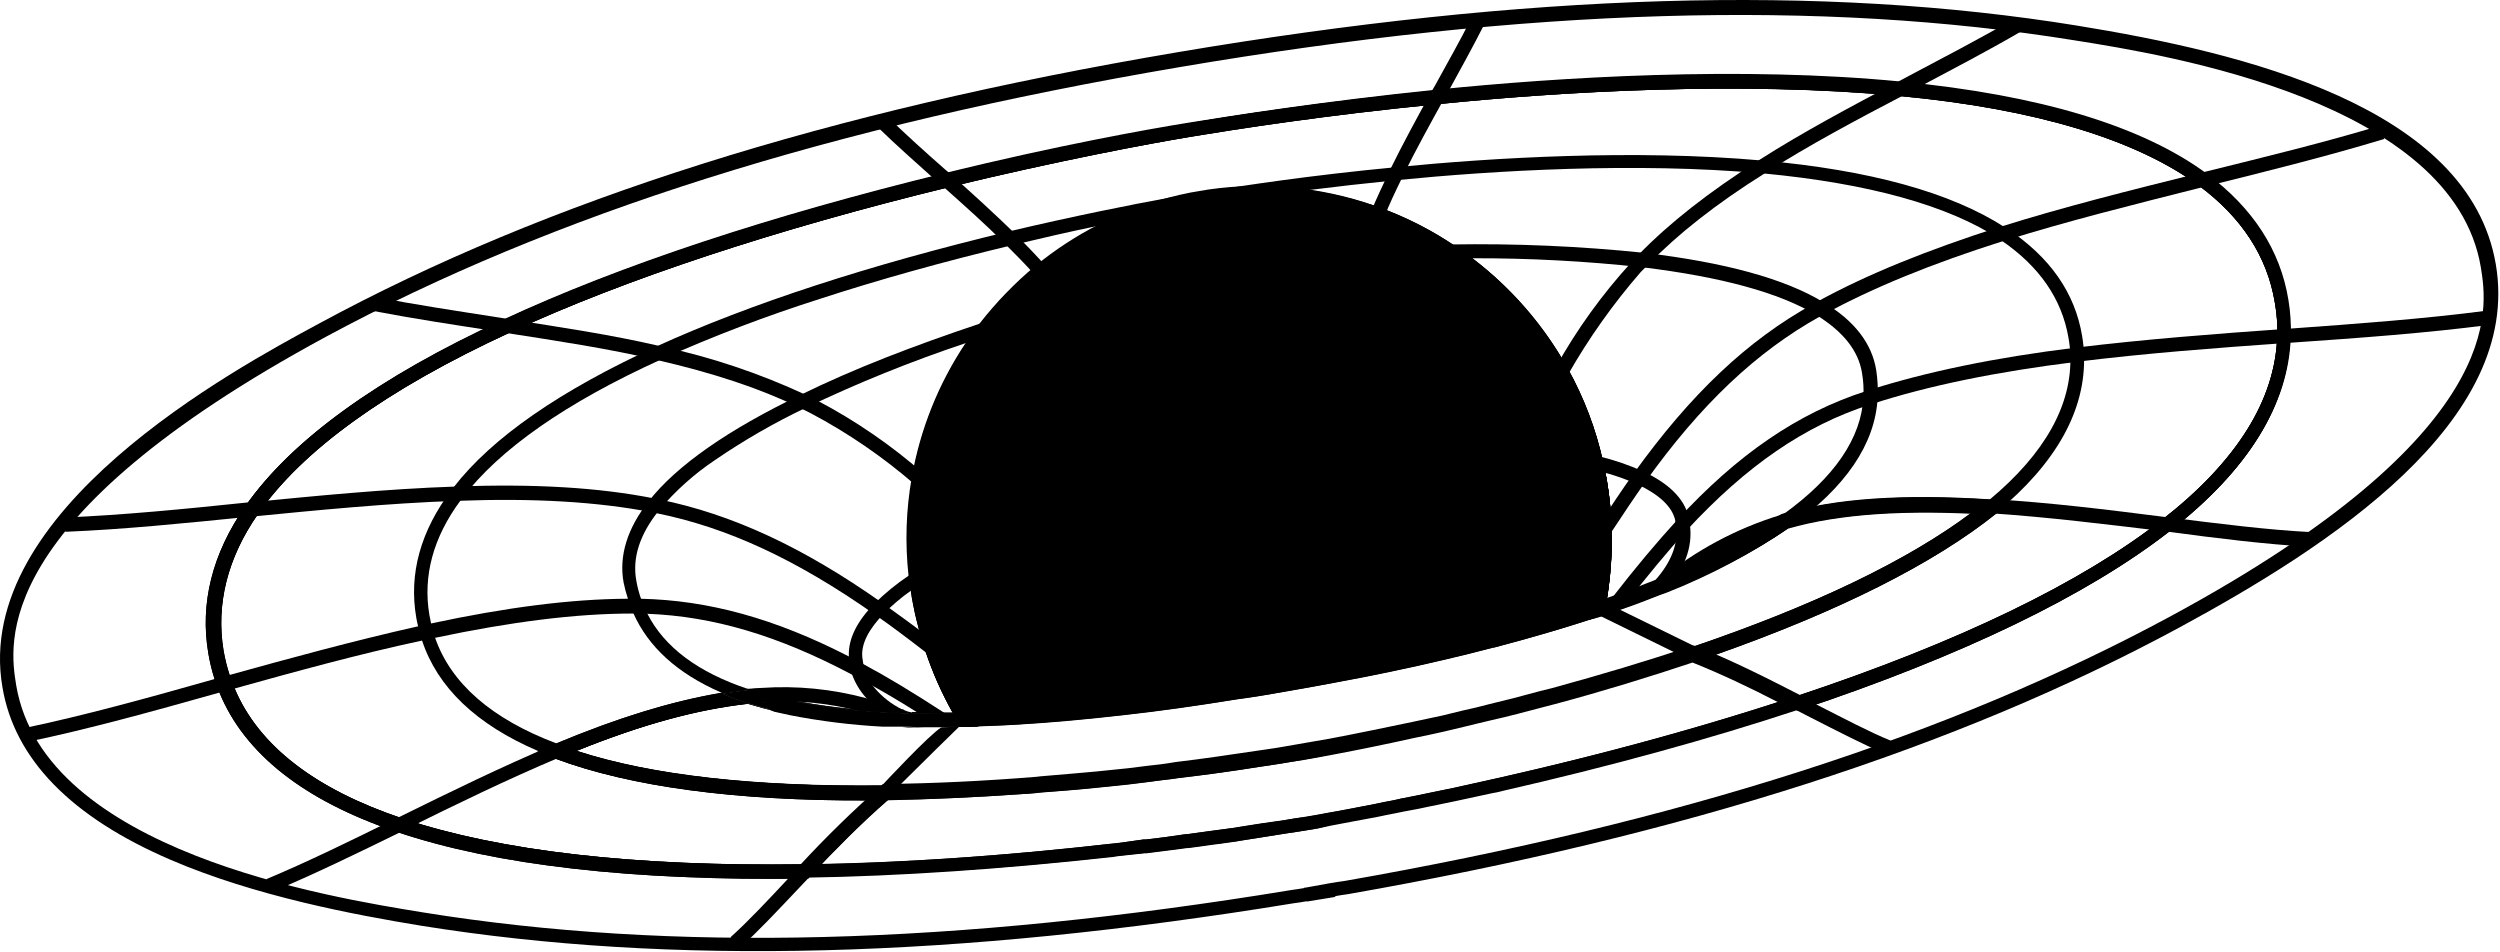 <svg width="596" height="227" viewBox="0 0 596 227" fill="none" xmlns="http://www.w3.org/2000/svg">
<path d="M317.94 213.89L311.8 214.89H311.35C310.89 215 310.44 215 309.98 215.12L308.39 215.34C227.91 228.53 159.82 230.24 100.39 220.69C84.39 218.07 60.84 213.64 40.72 205C16.94 194.79 3.41 180.92 0.57 163.76C-6.59 121.81 55.57 88.17 76.05 77.14C130.38 47.7 197.34 26.56 280.66 12.46C363.98 -1.64 434.23 -3.79 495.15 6.1C534.94 12.57 588.59 25.42 595 63C601.41 100.58 555 130.41 519.52 149.62C466.52 178.27 401.76 199.07 321.39 213.16L319.8 213.39C319.35 213.51 318.89 213.51 318.44 213.62C318.17 213.89 318.05 213.89 317.94 213.89ZM311 211.61H311.22L317.48 210.48H317.59C318.04 210.36 318.5 210.36 318.95 210.25L320.55 210.02C400.46 196.02 464.91 175.35 517.65 146.82C598.14 103.28 593 73.5 591.43 63.73C584.84 24.17 516.87 13.14 494.59 9.62C434 -0.16 364.21 1.89 281.23 16C198.25 30.11 131.75 51.11 77.64 80.32C-2.84 123.86 2.28 153.64 3.87 163.42C10.57 202.97 78.55 213.89 100.87 217.52C159.98 227.07 227.73 225.37 307.87 212.18L309.47 211.95C309.92 211.84 310.38 211.84 310.83 211.73L311 211.61Z" fill="black"/>
<path d="M312 197.86C310.41 198.09 308.7 198.43 306.89 198.65C303.47 199.22 299.61 199.79 295.4 200.47L294.95 200.59C293.13 200.81 291.2 201.16 289.15 201.38C287.33 201.61 285.4 201.95 283.36 202.18H283C279.94 202.63 276.64 202.97 273.34 203.43H272.89L268.68 203.88C267.54 204 266.29 204.11 265.16 204.34H265C239.2 207.18 214.64 208.89 192.14 209.23C151.22 209.79 118.36 206.04 94.72 198.09C72.07 190.47 57.63 178.88 52 163.64C51.028 161.024 50.305 158.322 49.84 155.57C47.84 143.64 50.75 131.82 58.59 120.57C69.51 104.89 90.19 89.88 120.09 76.13C148.09 63.13 183.52 51.46 225.35 41.23C251.83 34.75 273.09 30.89 283.44 29.23C293.79 27.57 315.49 24.12 342.32 21.39C371.87 18.39 415.07 15.7 453.37 19.46C486.22 22.64 510.78 30.03 526.24 41.51C537.04 49.58 543.63 59.58 545.56 71.51C546.034 74.364 546.225 77.258 546.13 80.15V80.15C545.67 96.4 536.01 111.97 517.48 126.41C497.77 141.71 468 156.14 429 169.1C407.4 176.26 383.64 182.74 358.29 188.54C357.433 188.783 356.561 188.974 355.68 189.11L346.93 191C344.65 191.45 342.49 191.91 340.33 192.36L338.17 192.82C336.92 193.04 335.79 193.27 334.54 193.5C333.29 193.73 331.92 194.07 330.54 194.3L328.38 194.75C324.17 195.55 320.31 196.23 316.9 196.91C315.33 197.29 313.62 197.63 312 197.86ZM272.67 200.13H273.24C276.42 199.79 279.6 199.34 282.67 198.88H283C284.94 198.65 286.87 198.31 288.8 198.09C290.73 197.87 292.8 197.52 294.6 197.29L295.05 197.18C299.26 196.49 303.05 195.93 306.42 195.47C310.06 194.9 312.9 194.47 316.54 193.77C319.95 193.2 323.81 192.4 328.02 191.61L330.18 191.15C331.43 190.92 332.79 190.7 334.04 190.36L337.57 189.67L339.73 189.22C341.89 188.77 344.05 188.31 346.32 187.86L355.07 185.92C355.98 185.7 356.78 185.58 357.69 185.35C383 179.67 406.6 173.08 428.09 166C466.74 153.16 496.18 138.95 515.5 123.83C533.23 110 542.44 95.33 542.9 80.1C542.992 77.421 542.801 74.739 542.33 72.1C540.51 61.1 534.33 51.75 524.25 44.25C509.25 33.25 485.38 25.95 453.1 22.88C415.02 19.24 372.05 21.88 342.72 24.81C315.9 27.43 294.41 30.81 284.07 32.54C273.73 34.27 252.47 38.22 226.21 44.59C185.21 54.59 148.91 66.53 121.52 79.26C92.19 92.83 72 107.38 61.39 122.61C54.11 133.07 51.39 144.09 53.2 155.12C53.628 157.678 54.298 160.189 55.2 162.62C60.54 176.94 74.2 187.86 95.89 195.13C119.19 202.97 151.59 206.61 192.17 206.04C214.68 205.7 239.12 204.11 264.81 201.16H265.03C266.214 201.068 267.392 200.914 268.56 200.7L272.65 200.13H272.67Z" fill="black"/>
<path d="M179.14 164.55L178.8 164.44H178.48L178.8 167.62C179.8 167.51 180.73 167.51 181.8 167.4C184.461 167.192 187.133 167.149 189.8 167.27C186.195 166.581 182.635 165.672 179.14 164.55V164.55ZM210.69 173H211.29H210.69ZM216.29 170L216.67 169.92L216.29 170ZM217.55 169.81H217.45V170H217.68L217.55 169.81ZM545.39 71.69C543.46 59.75 536.87 49.75 526.07 41.69C510.61 30.21 486.07 22.82 453.2 19.63C414.9 15.88 371.7 18.63 342.2 21.57C315.37 24.29 293.77 27.57 283.32 29.41C272.87 31.25 251.67 35 225.18 41.45C183.35 51.68 147.88 63.39 119.92 76.35C90 90.1 69.34 105.1 58.42 120.79C50.58 132.04 47.63 143.87 49.67 155.79C50.013 157.854 50.508 159.889 51.15 161.88C51.37 162.56 51.59 163.21 51.83 163.88C51.99 164.3 52.15 164.71 52.32 165.12C58.32 179.74 72.56 190.91 94.57 198.32C118.22 206.32 151.07 210.03 191.99 209.46H192.67L193.12 208.9C199.02 202.66 205.37 196.2 211.72 190.7C211.85 190.58 211.98 190.48 212.11 190.37L215.63 187.3H211C210.74 187.3 210.47 187.3 210.21 187.3C179.86 187.59 155.4 184.88 137.5 179.05H137.34L137.55 178.97C153.26 172.65 166.27 169.15 178.26 167.8H178.33C187.1 170.54 197.88 172.29 210.42 173.02C203.032 172.625 195.681 171.716 188.42 170.3C187.11 170.03 185.82 169.74 184.56 169.45L183 169C181.49 168.59 180 168.17 178.62 167.73L178.28 167.65H178.17C176.017 166.983 173.977 166.227 172.05 165.38C160.36 167.32 147.47 171.25 132.25 177.66L128.54 179.25L128.3 179.35L132.3 180.83C150.14 187.54 175.3 190.95 206.87 190.83C201.52 195.61 196.41 200.95 191.52 206.06C151.28 206.63 119.22 202.88 96.04 195.15C75.11 188.15 61.68 177.75 55.96 164.15C55.74 163.65 55.53 163.15 55.34 162.61C55.15 162.07 54.93 161.5 54.75 160.93C54.126 159.028 53.642 157.083 53.3 155.11C51.48 144.11 54.2 133.06 61.48 122.6C72 107.38 92.18 92.83 121.51 79.3C148.91 66.57 185.17 54.63 226.2 44.63C252.46 38.27 273.72 34.29 284.06 32.58C294.4 30.87 315.89 27.47 342.72 24.85C372.04 21.85 415.01 19.28 453.09 22.92C485.37 25.99 509.24 33.26 524.25 44.29C534.37 51.79 540.5 61.11 542.32 72.14C542.796 74.778 542.987 77.461 542.89 80.14C542.44 95.37 533.23 110.03 515.5 123.9C496.29 138.9 467.07 153.11 428.77 165.84C422.4 162.55 415.58 159.14 408.77 156.18C438.44 145.73 461.06 134.36 476.06 122.31L479.36 119.58H478.68L475.04 119.38C453.9 118.02 438.1 119.16 425.48 122.79L425.14 122.91L424.8 123.13C415.924 129.188 406.39 134.22 396.38 138.13L394.79 138.7C391.72 139.95 388.42 141.2 385.13 142.33L383.08 143.02L383.14 142.65C383.27 141.86 383.39 141.06 383.48 140.27C384.075 135.715 384.322 131.122 384.22 126.53C384.22 125.81 384.22 125.08 384.13 124.35C384.04 123.62 384.05 122.89 383.99 122.15C383.93 121.41 383.86 120.67 383.8 119.92C383.74 119.17 383.64 118.43 383.53 117.69C383.4 116.69 383.25 115.69 383.08 114.69C382.91 113.69 382.67 112.69 382.48 111.69C382.39 111.19 382.28 110.69 382.17 110.21C380.452 102.453 377.619 94.985 373.76 88.04C372.447 85.669 371.015 83.367 369.47 81.14C369 80.46 368.52 79.77 368.02 79.14C367.52 78.51 367.18 77.99 366.74 77.43C366.3 76.87 365.8 76.23 365.32 75.64C359.988 69.118 353.712 63.428 346.7 58.76C341.181 55.045 335.226 52.022 328.97 49.76C315.989 45.07 302.058 43.625 288.39 45.55C287.046 45.689 285.711 45.9 284.39 46.18H284.04C270.495 48.884 257.815 54.853 247.1 63.57C242.169 67.503 237.736 72.023 233.9 77.03L233.57 77.44C230.977 80.802 228.638 84.352 226.57 88.06C226.16 88.8 225.77 89.55 225.39 90.3C225.07 90.89 224.78 91.49 224.49 92.11C224.2 92.73 223.99 93.11 223.77 93.65C222.643 96.138 221.642 98.681 220.77 101.27V101.27C220.53 101.97 220.3 102.67 220.07 103.37C219.84 104.07 219.65 104.76 219.45 105.47C219.3 106 219.14 106.55 219 107.09C219 107.2 219 107.3 218.93 107.4C218.868 107.576 218.818 107.757 218.78 107.94C218.65 108.41 218.54 108.94 218.43 109.39C218.421 109.446 218.421 109.504 218.43 109.56V109.71C218.33 110.1 218.26 110.47 218.18 110.86C218.1 111.25 218.03 111.55 217.96 111.86C217.81 112.59 217.68 113.33 217.55 114.07C217.27 115.72 217.03 117.36 216.83 119.01C216.77 119.57 216.71 120.14 216.66 120.71C216.6 121.46 216.54 122.21 216.49 122.97C216.29 126.344 216.29 129.726 216.49 133.1C216.56 134.45 216.66 135.81 216.81 137.17C216.81 137.46 216.81 137.76 216.9 138.05C217.03 139.05 217.17 139.92 217.31 140.82C217.31 141.01 217.31 141.2 217.4 141.38C217.395 141.416 217.395 141.453 217.4 141.49C217.4 141.64 217.45 141.79 217.47 141.94C217.463 141.976 217.463 142.014 217.47 142.05C217.47 142.24 217.53 142.42 217.55 142.6C217.61 143 217.68 143.38 217.75 143.78C218.48 147.695 219.482 151.554 220.75 155.33C222.397 160.42 224.544 165.334 227.16 170H227.23C227.67 170.79 228.14 171.57 228.61 172.37L229.11 173.18H230.11C229.64 173.18 229.19 173.18 228.73 173.18H228.55L224.45 173.37H224.64C225.64 173.37 226.55 173.37 227.48 173.31C227.86 173.31 228.23 173.31 228.61 173.31H228.67H230.1L233.1 173.19L231.53 170.72C231.36 170.45 231.19 170.18 231.03 169.89C228.043 164.96 225.618 159.71 223.8 154.24C222.449 150.236 221.422 146.129 220.73 141.96C220.51 140.49 220.28 139.12 220.16 137.64C220.07 136.85 219.99 136.05 219.93 135.26C219.31 128.353 219.619 121.394 220.85 114.57C223.022 101.738 228.295 89.631 236.21 79.3C237.31 77.9 238.46 76.53 239.64 75.2C242.552 71.874 245.736 68.796 249.16 66C259.461 57.673 271.635 51.979 284.63 49.41L284.96 49.35L286.68 49.06L288.68 48.72C301.819 46.867 315.213 48.275 327.68 52.82C333.648 54.971 339.335 57.831 344.62 61.34C361.896 72.778 374.079 90.454 378.62 110.67C378.84 112.04 379.18 113.4 379.41 114.88C380.061 118.638 380.442 122.438 380.55 126.25C380.671 132.205 380.151 138.156 379 144C379 144.25 378.91 144.49 378.86 144.74L378.3 147.69L381.14 146.78L382.31 146.38C383.58 145.95 384.8 145.51 386.02 145.08C389.43 143.94 392.62 142.69 395.8 141.44L397.39 140.87C407.54 136.861 417.22 131.754 426.26 125.64C437.63 122.46 451.95 121.32 470.14 122.12L470.01 122.22C454.77 133.66 432.31 144.43 403.3 154.28L398.87 155.76H398.92L403.19 157.45L403.55 157.59C411.819 160.941 419.895 164.75 427.74 169L428.42 169.34H428.88C467.88 156.34 497.65 141.94 517.32 126.6C535.84 112.16 545.51 96.6 545.96 80.33C546.055 77.438 545.864 74.544 545.39 71.69V71.69ZM217.55 169.81H217.45V170H217.68L217.55 169.81ZM216.68 170L216.28 170.07L216.68 170ZM216.53 173.38H216.71L218.66 173.44H220.19C218.86 173.44 217.53 173.36 216.29 173.3C215.95 173.3 215.62 173.3 215.29 173.3H214.92C214.864 173.291 214.806 173.291 214.75 173.3L216.53 173.38ZM178.47 164.54L178.79 167.72C179.79 167.61 180.72 167.61 181.79 167.5C184.451 167.292 187.123 167.249 189.79 167.37C186.195 166.679 182.645 165.771 179.16 164.65L178.82 164.54H178.47ZM179.13 164.65L178.79 164.54H178.47L178.79 167.72C179.79 167.61 180.72 167.61 181.79 167.5C184.451 167.292 187.123 167.249 189.79 167.37C186.186 166.647 182.629 165.706 179.14 164.55L179.13 164.65ZM216.29 170L216.67 169.92L216.29 170ZM217.55 169.81H217.45V170H217.68L217.55 169.81ZM217.55 169.84H217.45V170H217.68L217.55 169.84ZM216.29 170L216.67 169.92L216.29 170ZM179.14 164.55L178.8 164.44H178.48L178.8 167.62C179.8 167.51 180.73 167.51 181.8 167.4C184.461 167.192 187.133 167.149 189.8 167.27C186.195 166.581 182.635 165.672 179.14 164.55V164.55Z" fill="black"/>
<path d="M179.14 164.55L178.8 164.44H178.48L178.8 167.62C179.8 167.51 180.73 167.51 181.8 167.4C184.461 167.192 187.133 167.149 189.8 167.27C186.195 166.581 182.635 165.672 179.14 164.55V164.55ZM210.69 173H211.29H210.69ZM216.29 170L216.67 169.92L216.29 170ZM217.55 169.81H217.45V170H217.68L217.55 169.81ZM545.39 71.69C543.46 59.75 536.87 49.75 526.07 41.69C510.61 30.21 486.07 22.82 453.2 19.63C414.9 15.88 371.7 18.63 342.2 21.57C315.37 24.29 293.77 27.57 283.32 29.41C272.87 31.25 251.67 35 225.18 41.45C183.35 51.68 147.88 63.39 119.92 76.35C90 90.1 69.34 105.1 58.42 120.79C50.58 132.04 47.63 143.87 49.67 155.79C50.013 157.854 50.508 159.889 51.15 161.88C51.37 162.56 51.59 163.21 51.83 163.88C51.99 164.3 52.15 164.71 52.32 165.12C58.32 179.74 72.56 190.91 94.57 198.32C118.22 206.32 151.07 210.03 191.99 209.46H192.67L193.12 208.9C199.02 202.66 205.37 196.2 211.72 190.7C211.85 190.58 211.98 190.48 212.11 190.37L215.63 187.3H211C210.74 187.3 210.47 187.3 210.21 187.3C179.86 187.59 155.4 184.88 137.5 179.05H137.34L137.55 178.97C153.26 172.65 166.27 169.15 178.26 167.8H178.33C187.1 170.54 197.88 172.29 210.42 173.02C203.032 172.625 195.681 171.716 188.42 170.3C187.11 170.03 185.82 169.74 184.56 169.45L183 169C181.49 168.59 180 168.17 178.62 167.73L178.28 167.65H178.17C176.017 166.983 173.977 166.227 172.05 165.38C160.36 167.32 147.47 171.25 132.25 177.66L128.54 179.25L128.3 179.35L132.3 180.83C150.14 187.54 175.3 190.95 206.87 190.83C201.52 195.61 196.41 200.95 191.52 206.06C151.28 206.63 119.22 202.88 96.04 195.15C75.11 188.15 61.68 177.75 55.96 164.15C55.74 163.65 55.53 163.15 55.34 162.61C55.15 162.07 54.93 161.5 54.75 160.93C54.126 159.028 53.642 157.083 53.3 155.11C51.48 144.11 54.2 133.06 61.48 122.6C72 107.38 92.18 92.83 121.51 79.3C148.91 66.57 185.17 54.63 226.2 44.63C252.46 38.27 273.72 34.29 284.06 32.58C294.4 30.87 315.89 27.47 342.72 24.85C372.04 21.85 415.01 19.28 453.09 22.92C485.37 25.99 509.24 33.26 524.25 44.29C534.37 51.79 540.5 61.11 542.32 72.14C542.796 74.778 542.987 77.461 542.89 80.14C542.44 95.37 533.23 110.03 515.5 123.9C496.29 138.9 467.07 153.11 428.77 165.84C422.4 162.55 415.58 159.14 408.77 156.18C438.44 145.73 461.06 134.36 476.06 122.31L479.36 119.58H478.68L475.04 119.38C453.9 118.02 438.1 119.16 425.48 122.79L425.14 122.91L424.8 123.13C415.924 129.188 406.39 134.22 396.38 138.13L394.79 138.7C391.72 139.95 388.42 141.2 385.13 142.33L383.08 143.02L383.14 142.65C383.27 141.86 383.39 141.06 383.48 140.27C384.075 135.715 384.322 131.122 384.22 126.53C384.22 125.81 384.22 125.08 384.13 124.35C384.04 123.62 384.05 122.89 383.99 122.15C383.93 121.41 383.86 120.67 383.8 119.92C383.74 119.17 383.64 118.43 383.53 117.69C383.4 116.69 383.25 115.69 383.08 114.69C382.91 113.69 382.67 112.69 382.48 111.69C382.39 111.19 382.28 110.69 382.17 110.21C380.452 102.453 377.619 94.985 373.76 88.04C372.447 85.669 371.015 83.367 369.47 81.14C369 80.46 368.52 79.77 368.02 79.14C367.52 78.51 367.18 77.99 366.74 77.43C366.3 76.87 365.8 76.23 365.32 75.64C359.988 69.118 353.712 63.428 346.7 58.76C341.181 55.045 335.226 52.022 328.97 49.76C315.989 45.07 302.058 43.625 288.39 45.55C287.046 45.689 285.711 45.9 284.39 46.18H284.04C270.495 48.884 257.815 54.853 247.1 63.57C242.169 67.503 237.736 72.023 233.9 77.03L233.57 77.44C230.977 80.802 228.638 84.352 226.57 88.06C226.16 88.8 225.77 89.55 225.39 90.3C225.07 90.89 224.78 91.49 224.49 92.11C224.2 92.73 223.99 93.11 223.77 93.65C222.643 96.138 221.642 98.681 220.77 101.27V101.27C220.53 101.97 220.3 102.67 220.07 103.37C219.84 104.07 219.65 104.76 219.45 105.47C219.3 106 219.14 106.55 219 107.09C219 107.2 219 107.3 218.93 107.4C218.868 107.576 218.818 107.757 218.78 107.94C218.65 108.41 218.54 108.94 218.43 109.39C218.421 109.446 218.421 109.504 218.43 109.56V109.71C218.33 110.1 218.26 110.47 218.18 110.86C218.1 111.25 218.03 111.55 217.96 111.86C217.81 112.59 217.68 113.33 217.55 114.07C217.27 115.72 217.03 117.36 216.83 119.01C216.77 119.57 216.71 120.14 216.66 120.71C216.6 121.46 216.54 122.21 216.49 122.97C216.29 126.344 216.29 129.726 216.49 133.1C216.56 134.45 216.66 135.81 216.81 137.17C216.81 137.46 216.81 137.76 216.9 138.05C217.03 139.05 217.17 139.92 217.31 140.82C217.31 141.01 217.31 141.2 217.4 141.38C217.395 141.416 217.395 141.453 217.4 141.49C217.4 141.64 217.45 141.79 217.47 141.94C217.463 141.976 217.463 142.014 217.47 142.05C217.47 142.24 217.53 142.42 217.55 142.6C217.61 143 217.68 143.38 217.75 143.78C218.48 147.695 219.482 151.554 220.75 155.33C222.397 160.42 224.544 165.334 227.16 170H227.23C227.67 170.79 228.14 171.57 228.61 172.37L229.11 173.18H230.11C229.64 173.18 229.19 173.18 228.73 173.18H228.55L224.45 173.37H224.64C225.64 173.37 226.55 173.37 227.48 173.31C227.86 173.31 228.23 173.31 228.61 173.31H228.67H230.1L233.1 173.19L231.53 170.72C231.36 170.45 231.19 170.18 231.03 169.89C228.043 164.96 225.618 159.71 223.8 154.24C222.449 150.236 221.422 146.129 220.73 141.96C220.51 140.49 220.28 139.12 220.16 137.64C220.07 136.85 219.99 136.05 219.93 135.26C219.31 128.353 219.619 121.394 220.85 114.57C223.022 101.738 228.295 89.631 236.21 79.3C237.31 77.9 238.46 76.53 239.64 75.2C242.552 71.874 245.736 68.796 249.16 66C259.461 57.673 271.635 51.979 284.63 49.41L284.96 49.35L286.68 49.06L288.68 48.72C301.819 46.867 315.213 48.275 327.68 52.82C333.648 54.971 339.335 57.831 344.62 61.34C361.896 72.778 374.079 90.454 378.62 110.67C378.84 112.04 379.18 113.4 379.41 114.88C380.061 118.638 380.442 122.438 380.55 126.25C380.671 132.205 380.151 138.156 379 144C379 144.25 378.91 144.49 378.86 144.74L378.3 147.69L381.14 146.78L382.31 146.38C383.58 145.95 384.8 145.51 386.02 145.08C389.43 143.94 392.62 142.69 395.8 141.44L397.39 140.87C407.54 136.861 417.22 131.754 426.26 125.64C437.63 122.46 451.95 121.32 470.14 122.12L470.01 122.22C454.77 133.66 432.31 144.43 403.3 154.28L398.87 155.76H398.92L403.19 157.45L403.55 157.59C411.819 160.941 419.895 164.75 427.74 169L428.42 169.34H428.88C467.88 156.34 497.65 141.94 517.32 126.6C535.84 112.16 545.51 96.6 545.96 80.33C546.055 77.438 545.864 74.544 545.39 71.69V71.69ZM217.55 169.81H217.45V170H217.68L217.55 169.81ZM216.68 170L216.28 170.07L216.68 170ZM216.53 173.38H216.71L218.66 173.44H220.19C218.86 173.44 217.53 173.36 216.29 173.3C215.95 173.3 215.62 173.3 215.29 173.3H214.92C214.864 173.291 214.806 173.291 214.75 173.3L216.53 173.38ZM178.47 164.54L178.79 167.72C179.79 167.61 180.72 167.61 181.79 167.5C184.451 167.292 187.123 167.249 189.79 167.37C186.195 166.679 182.645 165.771 179.16 164.65L178.82 164.54H178.47ZM179.13 164.65L178.79 164.54H178.47L178.79 167.72C179.79 167.61 180.72 167.61 181.79 167.5C184.451 167.292 187.123 167.249 189.79 167.37C186.186 166.647 182.629 165.706 179.14 164.55L179.13 164.65ZM216.29 170L216.67 169.92L216.29 170ZM216.29 170L216.67 169.92L216.29 170ZM179.14 164.55L178.8 164.44H178.48L178.8 167.62C179.8 167.51 180.73 167.51 181.8 167.4C184.461 167.192 187.133 167.149 189.8 167.27C186.195 166.581 182.635 165.672 179.14 164.55V164.55Z" fill="black"/>
<path d="M216.56 169.69L215.97 169.78H215.85C213.76 169.72 211.7 169.62 209.7 169.5C207.153 169.347 204.687 169.147 202.3 168.9C198.3 168.507 194.56 167.983 191.08 167.33C186.978 166.598 182.93 165.596 178.96 164.33L178.61 164.21H178.27C176.09 164.45 173.87 164.783 171.61 165.21C160.11 167.21 147.49 171.04 132.61 177.21C117.21 171.39 107.51 162.92 103.74 152.08C103.53 151.49 103.34 150.89 103.17 150.27C103 149.65 102.89 149.21 102.78 148.69C102.63 147.99 102.51 147.29 102.37 146.63C100.78 137.31 103.28 128.11 109.76 119.35L110.21 118.78C119 107.15 134.92 96 157.66 85.67C169.952 80.166 182.545 75.362 195.38 71.28C209.38 66.71 224.78 62.42 241.09 58.5C248.35 56.77 255 55.24 261 54C261.29 53.93 261.59 53.88 261.89 53.82C256.625 56.49 251.669 59.729 247.11 63.48C242.131 67.46 237.661 72.038 233.8 77.11L233.59 77.37C232.497 78.777 231.463 80.22 230.49 81.7C226.393 87.776 223.124 94.37 220.77 101.31V101.31C220.53 102.01 220.3 102.71 220.07 103.41C219.84 104.11 219.65 104.8 219.45 105.51C219.36 105.82 219.28 106.13 219.2 106.45C219.12 106.77 219.07 106.91 219 107.13C218.93 107.35 219 107.34 218.93 107.44C218.868 107.616 218.818 107.797 218.78 107.98C218.65 108.45 218.54 108.98 218.43 109.43C218.421 109.486 218.421 109.544 218.43 109.6V109.75C218.33 110.14 218.26 110.51 218.18 110.9C218.1 111.29 218.03 111.59 217.96 111.9C217.96 112.02 217.9 112.13 217.88 112.26C217.75 112.84 217.65 113.41 217.55 113.99C217.25 115.67 217.02 117.36 216.83 119.05C216.77 119.61 216.71 120.18 216.66 120.75C216.6 121.5 216.54 122.25 216.49 123.01C216.29 126.384 216.29 129.766 216.49 133.14C216.57 134.49 216.67 135.84 216.82 137.19C216.82 137.46 216.82 137.72 216.9 137.98C217.03 138.98 217.18 139.91 217.32 140.84C217.334 140.944 217.354 141.048 217.38 141.15C217.44 141.62 217.51 142.07 217.58 142.53C217.74 143.53 217.92 144.53 218.14 145.53C218.14 145.63 218.14 145.72 218.19 145.83C218.32 146.38 218.44 146.94 218.57 147.48C219.08 149.66 219.65 151.7 220.26 153.66C220.42 154.19 220.59 154.66 220.76 155.24L221.42 157.11C221.65 157.74 221.88 158.36 222.13 158.99C222.62 160.23 223.13 161.47 223.67 162.69C223.91 163.22 224.14 163.69 224.39 164.25C224.64 164.81 224.88 165.25 225.14 165.77C225.82 167.17 226.56 168.55 227.34 169.89C227.78 170.68 228.25 171.46 228.72 172.26L229.22 173.07H230.22C229.75 173.07 229.3 173.07 228.84 173.07H228.66L224.56 173.26H224.75C225.75 173.26 226.66 173.26 227.59 173.2H228.71H228.78H230.21H230.44L233.39 173.08L231.93 170.61C231.76 170.34 231.59 170.07 231.42 169.78C228.376 164.882 225.887 159.66 224 154.21C222.673 150.204 221.669 146.097 221 141.93C220.78 140.46 220.55 139.09 220.44 137.61C220.33 136.75 220.24 135.89 220.17 135.02C219.601 128.179 219.938 121.293 221.17 114.54C223.353 101.717 228.632 89.62 236.55 79.3C237.4 78.22 238.27 77.16 239.17 76.12C250.973 62.274 267.135 52.854 285 49.41V49.35L284.45 46.17V46.11C282.82 46.39 280.84 46.75 278.53 47.17C269.77 48.78 256.42 51.42 240.53 55.17C207.22 63.17 179.03 72.34 156.53 82.57C133.68 93.03 117.32 104.28 108.11 116.21L107.65 116.78C100.27 126.56 97.42 136.78 99.24 147.25C99.36 147.95 99.5 148.62 99.66 149.25C99.82 149.88 99.98 150.53 100.15 151.18C100.29 151.66 100.44 152.18 100.59 152.62C104.28 163.89 113.59 172.75 128.25 179.03C128.33 179.076 128.414 179.116 128.5 179.15C129.69 179.66 130.93 180.15 132.21 180.63L132.89 180.85L133.46 180.63C134.82 180.06 136.16 179.5 137.46 178.97L137.68 178.89C153.3 172.61 166.23 169.05 178.29 167.69H178.45C179.89 168.14 181.39 168.56 182.94 168.96C181.43 168.55 179.94 168.13 178.56 167.69L178.22 167.61H178.11C175.957 166.943 173.917 166.187 171.99 165.34C174.19 164.97 176.34 164.66 178.45 164.43L178.77 167.61C179.77 167.5 180.7 167.5 181.77 167.39C184.431 167.182 187.103 167.139 189.77 167.26C194.435 168.172 199.145 168.84 203.88 169.26C205.88 169.45 207.88 169.6 209.99 169.73C212.1 169.86 214.09 169.94 216.2 170.01H216.31L216.69 169.93L217.12 169.87L217.45 169.82V170H217.68H218.93C220.78 170 222.62 170.1 224.38 170.1H227.23C227.203 170.066 227.18 170.029 227.16 169.99H224.16C222.42 169.99 220.6 169.91 218.76 169.89H218L217.67 169.82H217.54H217.44L216.56 169.69ZM216.71 173.36H216.76L218.66 173.43H220.19C218.86 173.43 217.53 173.35 216.29 173.29C215.95 173.29 215.62 173.29 215.29 173.29H215L216.71 173.36ZM216.54 169.76L216.77 169.84L216.54 169.76ZM227.14 170.08H224.14C222.4 170.08 220.58 170 218.74 169.98H218L217.67 169.91H217.54H217.44V170H217.67H218.92C220.77 170 222.61 170.1 224.37 170.1H227.22C227.197 170.068 227.177 170.035 227.16 170L227.14 170.08Z" fill="black"/>
<path d="M378.53 147.84L379.1 144.84C380.354 138.746 380.924 132.531 380.8 126.31C380.699 122.517 380.318 118.737 379.66 115C379.44 113.52 379.1 112.16 378.87 110.8C374.333 90.58 362.149 72.899 344.87 61.46C339.586 57.949 333.899 55.089 327.93 52.94C315.463 48.397 302.069 46.992 288.93 48.85L288.36 45.55C296.09 44.3 312.23 41.8 332.69 39.87C355.76 37.59 389.64 35.55 420.1 38.27H420.33C445.79 40.55 465.12 45.89 477.96 54.19L478.53 54.53C488.65 61.24 494.67 69.76 496.38 80.11C496.633 81.611 496.784 83.128 496.83 84.65C497.28 97.72 490.24 110.46 475.83 122.28L475.26 122.73H474.58C454.35 121.48 438.58 122.5 426.27 126.03C417.228 132.14 407.548 137.246 397.4 141.26L395.81 141.83C392.62 143.08 389.44 144.33 386.03 145.47C384.44 146.03 382.85 146.6 381.14 147.17L378.53 147.84ZM312 45.31C317.795 46.134 323.491 47.544 329 49.52C335.256 51.782 341.211 54.805 346.73 58.52C357.956 66.001 367.23 76.057 373.78 87.85C377.637 94.787 380.463 102.249 382.17 110C382.51 111.48 382.73 113 383.07 114.43C383.732 118.341 384.113 122.295 384.21 126.26C384.343 131.777 383.961 137.294 383.07 142.74L385.12 142.06C388.42 140.92 391.71 139.67 394.78 138.42L396.37 137.85C406.379 133.938 415.913 128.906 424.79 122.85L425.13 122.62L425.47 122.5C437.98 118.87 453.55 117.84 474.35 119.09C487.54 108.09 494.02 96.47 493.56 84.65C493.518 83.24 493.368 81.836 493.11 80.45C491.52 71.24 486.17 63.51 477.19 57.37L476.74 57.03C464.46 48.96 445.48 43.73 420.36 41.34H420.13C389.9 38.62 356.13 40.66 333.06 42.94C325.33 43.72 318.28 44.52 312 45.31Z" fill="black"/>
<path d="M217.68 169.9V170L218.01 169.93L217.68 169.9ZM227.16 170.01H224.16C222.42 170.01 220.6 169.93 218.76 169.91L218.93 170.02C220.78 170.02 222.62 170.12 224.38 170.12H227.23C227.203 170.083 227.179 170.042 227.16 170V170.01ZM216.79 169.77L216.06 169.89H216C213.91 169.82 211.88 169.73 209.89 169.6C207.6 169.48 205.39 169.31 203.23 169.09C198.885 168.702 194.563 168.095 190.28 167.27V167.27C186.461 166.563 182.69 165.614 178.99 164.43L178.64 164.32H178.54L178.3 164.24C166.45 160.3 158.4 154.3 154.35 146.34C153.97 145.59 153.61 144.81 153.3 144.01C153.14 143.61 152.98 143.2 152.83 142.78C152.334 141.367 151.956 139.915 151.7 138.44C150.7 132.98 152.5 127.44 157.05 121.73C160.967 117.04 165.541 112.941 170.63 109.56C177.427 104.918 184.572 100.806 192 97.26C204.417 91.315 217.191 86.148 230.25 81.79L230.5 81.7C229.1 83.78 227.8 85.917 226.6 88.11C226.19 88.85 225.8 89.6 225.42 90.35C225.1 90.94 224.81 91.54 224.52 92.16C224.23 92.78 224.02 93.16 223.8 93.7C222.673 96.188 221.672 98.731 220.8 101.32V101.32C220.56 102.02 220.33 102.72 220.1 103.42C219.87 104.12 219.68 104.81 219.48 105.52C219.33 106.05 219.17 106.6 219.03 107.14C219.03 107.25 219.03 107.35 218.96 107.45C218.898 107.626 218.848 107.807 218.81 107.99C218.68 108.46 218.57 108.99 218.46 109.44C218.451 109.496 218.451 109.554 218.46 109.61V109.76C218.36 110.15 218.29 110.52 218.21 110.91C218.13 111.3 218 111.84 217.91 112.31C217.82 112.78 217.68 113.46 217.58 114.04C217.28 115.72 217.05 117.41 216.86 119.1C216.8 119.66 216.74 120.23 216.69 120.8C216.63 121.55 216.57 122.3 216.52 123.06C216.32 126.434 216.32 129.816 216.52 133.19C216.6 134.54 216.7 135.89 216.85 137.24C216.85 137.51 216.85 137.77 216.93 138.03C217.06 139.03 217.21 139.96 217.35 140.89C217.364 140.994 217.384 141.098 217.41 141.2C217.47 141.67 217.54 142.12 217.61 142.58C217.77 143.58 217.95 144.58 218.17 145.58C218.17 145.68 218.17 145.77 218.22 145.88C218.35 146.43 218.47 146.99 218.6 147.53C219.11 149.71 219.68 151.75 220.29 153.71C220.45 154.24 220.62 154.71 220.79 155.29L221.45 157.16C221.68 157.79 221.91 158.41 222.16 159.04C222.65 160.28 223.16 161.52 223.7 162.74C223.94 163.27 224.17 163.74 224.42 164.3C224.67 164.86 224.91 165.3 225.17 165.82C225.85 167.22 226.59 168.6 227.37 169.94C227.81 170.73 228.28 171.51 228.75 172.31L229.25 173.12H230.25C229.78 173.12 229.33 173.12 228.87 173.12H228.69L224.59 173.31H224.78C225.78 173.31 226.69 173.31 227.62 173.25H228.74H228.81H230.24H230.47L233.42 173.13L232.08 170.78C231.87 170.46 231.68 170.14 231.5 169.78C228.551 164.883 226.153 159.675 224.35 154.25C222.99 150.252 221.963 146.148 221.28 141.98C221.05 140.5 220.82 139.14 220.71 137.66C219.8 129.975 220.029 122.198 221.39 114.58C223.597 101.75 228.904 89.652 236.85 79.34L239.36 76.05L240.15 75.05L239.83 75.15L234.92 76.75L234.11 77.02H233.99C233.9 77.02 233.8 77.02 233.71 77.11C225.71 79.777 218.197 82.487 211.17 85.24C203.837 88.127 197.09 91.08 190.93 94.1C173.65 102.4 161.37 110.93 154.67 119.45C149.55 125.93 147.5 132.52 148.67 138.89C148.931 140.161 149.265 141.417 149.67 142.65C149.918 143.494 150.208 144.325 150.54 145.14C150.68 145.48 150.82 145.82 150.97 146.14C154.55 154.24 161.53 160.57 171.84 165.06L172 165.13L172.26 165.24C174.46 164.87 176.61 164.56 178.72 164.33L179.04 167.51C180.04 167.4 180.97 167.4 182.04 167.29C184.701 167.082 187.373 167.039 190.04 167.16C194.705 168.072 199.415 168.74 204.15 169.16C206.15 169.35 208.15 169.5 210.26 169.63C212.37 169.76 214.36 169.84 216.47 169.91H216.58L216.96 169.83L217.39 169.77L217.72 169.72L216.79 169.77ZM227.5 170.02C227.473 169.986 227.45 169.949 227.43 169.91H224.43C222.69 169.91 220.87 169.83 219.03 169.81L219.2 169.92C221.05 169.92 222.89 170.02 224.65 170.02H227.5ZM217.95 169.87L218.28 169.8H217.95V169.87ZM216.95 173.22H217L218.9 173.29H220.43C219.1 173.29 217.77 173.21 216.53 173.15C216.19 173.15 215.86 173.15 215.53 173.15H215L216.95 173.22ZM227.16 170H224.16C222.42 170 220.6 169.92 218.76 169.9H217.45V170H217.68H218.93C220.78 170 222.62 170.1 224.38 170.1H227.23C227.204 170.069 227.18 170.035 227.16 170V170Z" fill="black"/>
<path d="M378.53 147.84L379.1 144.84C380.354 138.746 380.924 132.531 380.8 126.31C380.699 122.517 380.318 118.737 379.66 115C379.44 113.52 379.1 112.16 378.87 110.8C374.333 90.58 362.149 72.899 344.87 61.46L340.32 58.39L345.78 58.28C361.226 58.017 376.674 58.685 392.04 60.28C411.14 62.55 425.46 66.41 434.79 72.1C442.06 76.42 446.27 81.87 447.29 88.24C447.625 90.42 447.739 92.627 447.63 94.83C447.06 105.83 440.01 116.2 426.71 125.64L426.37 125.86C418.87 131.21 409.1 136.21 397.61 140.98L396.02 141.55C392.84 142.8 389.66 144.05 386.25 145.19C384.66 145.76 383.06 146.33 381.36 146.89L378.53 147.84ZM351 61.57C360.326 68.641 368.069 77.587 373.73 87.83C377.606 94.77 380.449 102.239 382.17 110C382.51 111.48 382.73 113 383.07 114.43C383.732 118.341 384.113 122.295 384.21 126.26C384.343 131.777 383.961 137.294 383.07 142.74L385.12 142.06C388.42 140.92 391.71 139.67 394.78 138.42L396.37 137.85C406.379 133.938 415.913 128.906 424.79 122.85L425.13 122.62C437.3 113.87 443.78 104.43 444.23 94.62C444.342 92.68 444.227 90.734 443.89 88.82C443 83.51 439.34 79 433 75.09C424.13 69.75 410.26 66 391.62 63.73C378.131 62.252 364.57 61.531 351 61.57V61.57Z" fill="black"/>
<path d="M227.16 170H224.16C222.42 170 220.6 169.92 218.76 169.9L218.93 170.01C220.78 170.01 222.62 170.11 224.38 170.11H227.23C227.203 170.076 227.18 170.039 227.16 170V170ZM233.23 173.15L231.89 170.8C231.68 170.48 231.49 170.16 231.31 169.8C228.361 164.903 225.963 159.695 224.16 154.27C222.8 150.272 221.773 146.168 221.09 142C220.86 140.52 220.63 139.16 220.52 137.68L220.18 134.95L219.87 135.16L217.94 136.41L216.73 137.21H216.66C213.745 139.164 211.02 141.387 208.52 143.85C204.29 148.08 202.23 152.31 202.36 156.34C202.36 156.54 202.36 156.73 202.36 156.92C202.381 157.883 202.536 158.839 202.82 159.76C202.9 160.07 203 160.38 203.1 160.68C203.821 162.738 204.938 164.633 206.39 166.26C207.394 167.402 208.514 168.437 209.73 169.35C209.779 169.392 209.833 169.429 209.89 169.46C209.89 169.46 209.98 169.53 210.02 169.58C212.02 169.7 214.09 169.793 216.23 169.86H216.32L216.09 169.75L215.88 169.64L215.66 169.53L215.21 169.19H215.09C214.75 169.01 214.42 168.81 214.09 168.61C211.699 167.274 209.604 165.468 207.93 163.3C206.994 162.034 206.315 160.597 205.93 159.07C205.88 158.78 205.82 158.45 205.78 158.07C205.74 157.69 205.65 157.19 205.58 156.75C205.24 153.57 207.06 150.04 210.7 146.29C212.704 144.266 214.883 142.422 217.21 140.78V140.78C217.23 140.98 217.247 141.18 217.26 141.38C217.255 141.416 217.255 141.453 217.26 141.49C217.26 141.64 217.31 141.79 217.33 141.94C217.323 141.976 217.323 142.014 217.33 142.05C217.33 142.2 217.39 142.35 217.41 142.49C217.57 143.49 217.75 144.49 217.97 145.49C217.97 145.59 217.97 145.68 218.02 145.79C218.15 146.34 218.27 146.9 218.4 147.44C218.91 149.62 219.48 151.66 220.09 153.62C220.25 154.15 220.42 154.62 220.59 155.2L221.25 157.07C221.48 157.7 221.71 158.32 221.96 158.95C222.45 160.19 222.96 161.43 223.5 162.65C223.74 163.18 223.97 163.65 224.22 164.21C224.47 164.77 224.71 165.21 224.97 165.73C225.65 167.13 226.39 168.51 227.17 169.85C227.61 170.64 228.08 171.42 228.55 172.22L229.05 173.03H230.05C229.58 173.03 229.13 173.03 228.67 173.03H228.49L224.39 173.22H224.58C225.58 173.22 226.49 173.22 227.42 173.16H228.54H228.61H230.04H230.27L233.22 173.04L233.23 173.15ZM227.23 170.15C227.203 170.116 227.18 170.079 227.16 170.04H224.16C222.42 170.04 220.6 169.96 218.76 169.94L218.93 170.05C220.78 170.05 222.62 170.15 224.38 170.15H227.23ZM227.16 170.04H224.16C222.42 170.04 220.6 169.96 218.76 169.94H218L217.67 170.01H218.92C220.77 170.01 222.61 170.11 224.37 170.11H227.22C227.197 170.075 227.177 170.038 227.16 170V170.04Z" fill="black"/>
<path d="M378.53 147.84L379.1 144.84C380.354 138.746 380.924 132.531 380.8 126.31C380.699 122.517 380.318 118.737 379.66 115C379.44 113.52 379.1 112.16 378.87 110.8L378.3 108.07L381.03 108.75C384.701 109.611 388.278 110.83 391.71 112.39C397.85 115.23 401.49 118.87 402.51 123.07C402.63 123.64 402.74 124.21 402.85 124.89C403.65 130.46 401.6 135.89 396.6 141.15L396.37 141.37L396.03 141.49C392.85 142.74 389.67 143.99 386.26 145.13C384.67 145.69 383.07 146.26 381.37 146.83L378.53 147.84ZM382.73 112.72L383.07 114.42C383.732 118.331 384.113 122.285 384.21 126.25C384.343 131.767 383.961 137.284 383.07 142.73L385.12 142.05C388.3 140.91 391.37 139.77 394.44 138.52C398.44 134.09 400.13 129.66 399.56 125.34C399.44 124.88 399.44 124.43 399.33 123.86C398.53 120.68 395.47 117.86 390.33 115.45C387.872 114.344 385.331 113.431 382.73 112.72V112.72Z" fill="black"/>
<path d="M449.35 179.67C444.23 177.51 438.09 174.33 431.61 171.03L427.86 169.1L429.45 166.1L433.2 168.04C439.68 171.33 445.71 174.52 450.71 176.56L449.35 179.67Z" fill="black"/>
<path d="M398 140.68L395.84 138.07C404.241 131.211 413.887 126.039 424.25 122.84C424.589 122.741 424.923 122.624 425.25 122.49L426.04 125.79C425.82 125.9 425.47 125.9 425.25 126.02C415.317 129.128 406.068 134.104 398 140.68Z" fill="black"/>
<path d="M550.4 130.34C540.4 129.77 529.03 128.41 516.4 126.7L515.4 126.59C502.1 125 488.34 123.29 474.82 122.38L475 119C488.65 119.8 502.4 121.5 515.81 123.21L516.81 123.32C529.42 124.91 540.68 126.32 550.68 126.84L550.4 130.34Z" fill="black"/>
<path d="M386.94 144.66L384.21 142.66C390.01 135.16 395.01 129.25 399.78 124.02C414.33 108.22 428.66 98.45 444.91 93.22L445.25 93.1C459.12 88.67 475.38 85.26 494.93 82.87C511.41 80.87 528.23 79.58 544.37 78.44L546.08 78.33C562.56 77.14 578 76 592.8 74.07L593.25 77.48C578.36 79.41 562.79 80.55 546.31 81.69L544.6 81.8C528.46 82.94 511.75 84.19 495.27 86.23C475.94 88.62 459.8 91.92 446.16 96.35L445.82 96.46C430.25 101.46 416.38 111.01 402.17 126.36C397.62 131.36 392.74 137.27 386.94 144.66Z" fill="black"/>
<path d="M383.87 127.27L381 125.45C384.07 120.68 386.8 116.58 389.41 112.95C403.05 93.95 416.58 81.12 432.26 72.48L432.49 72.37C432.696 72.281 432.888 72.163 433.06 72.02C445 65.43 459.43 59.63 476.94 54.02H477.05C491.94 49.36 506.83 45.61 524.68 41.18L525.68 40.95C540.35 37.32 554.21 33.95 567.4 29.95L568.4 33.13C555.22 37.13 541.24 40.63 526.57 44.27L525.57 44.5C507.77 49 492.88 52.7 478 57.36H477.89C460.61 62.82 446.4 68.61 434.58 75.09C434.35 75.21 434.24 75.32 434.12 75.32L433.9 75.43C418.78 83.85 405.48 96.35 392.18 114.99C389.67 118.52 386.94 122.61 383.87 127.27Z" fill="black"/>
<path d="M373.75 89.42L370.8 87.71C375.824 78.661 381.888 70.23 388.87 62.59C389.44 62.02 390.01 61.34 390.58 60.77C397.97 53.16 407.4 45.77 419.22 38.26L419.56 38.04C429.91 31.44 441.05 25.53 452.41 19.51L454.12 18.6C463.33 13.71 472.12 9.16 480.12 4.5L481.83 7.5C473.64 12.27 464.89 16.82 455.68 21.71L453.98 22.62C442.49 28.62 431.36 34.55 420.98 41.15L420.64 41.37C409.11 48.61 400 55.77 392.85 63.16L391.15 64.86C384.551 72.45 378.723 80.677 373.75 89.42V89.42Z" fill="black"/>
<path d="M330 51.79L326.82 50.54C328.07 47.47 329.55 44.4 331.36 40.54C334.43 34.29 337.84 28.03 341.03 22.24L342.16 20.3C345.01 15.08 348.07 9.73 350.69 4.5L353.75 6C351.13 11.23 348.06 16.69 345.22 21.92L344.09 23.85C340.9 29.65 337.49 35.78 334.42 42.04C332.6 45.77 331.13 48.84 330 51.79Z" fill="black"/>
<path d="M247 65.89C244.73 63.27 242.23 60.77 239.5 58.04C234.84 53.38 229.95 49.04 224.5 44.18L223 42.92C218.22 38.61 213.67 34.63 209.36 30.42L211.77 28C215.98 32.1 220.52 36.19 225.3 40.39L226.78 41.64C232.23 46.53 237.12 50.97 241.9 55.64C244.62 58.36 247.12 60.98 249.51 63.64L247 65.89Z" fill="black"/>
<path d="M426.26 125.68C417.22 131.794 407.54 136.901 397.39 140.91L395.8 141.48C392.62 142.73 389.43 143.98 386.02 145.12C384.8 145.55 383.58 145.99 382.31 146.42L381.14 146.82L378.3 147.73L378.86 144.78C378.91 144.53 378.97 144.29 379 144.04C375.5 145.2 371.7 146.36 367.61 147.62C360.34 149.78 352.49 151.82 343.85 153.87C335.21 155.92 326.23 157.87 316.91 159.55C312.71 160.35 308.96 161.017 305.66 161.55C302.48 162 298.61 162.69 294.29 163.37C284.52 164.96 275.76 166.21 267.47 167.12C258.6 168.12 250.19 168.94 242.23 169.39C238.6 169.6 234.88 169.71 231.31 169.8H230.93C231.09 170.09 231.26 170.36 231.43 170.63L233 173.1H233.23C235.35 173.04 237.46 172.95 239.54 172.85L242.7 172.68C250.7 172.22 259.18 171.43 268.03 170.41C276.33 169.5 285.08 168.25 294.97 166.65C296.8 166.42 298.55 166.15 300.21 165.88L303.08 165.4L304.08 165.22C304.86 165.1 305.61 164.96 306.31 164.84C309.61 164.27 313.47 163.59 317.68 162.79C327.11 161.08 336.21 159.15 344.85 157.11C348.7 156.21 352.38 155.29 355.92 154.34H356.11C360.54 153.17 364.75 151.97 368.83 150.78C373.26 149.53 377.36 148.17 381.22 146.92C381.56 146.8 381.9 146.69 382.22 146.56C383.55 146.12 384.83 145.67 386.1 145.21C389.51 144.07 392.69 142.82 395.87 141.57L397.47 141C409.06 136.23 418.72 131.12 426.34 125.77C437.65 122.6 451.89 121.46 469.97 122.24L470.1 122.14C452 121.36 437.63 122.5 426.26 125.68ZM216.79 169.77L216.06 169.89H216C213.91 169.82 211.88 169.73 209.89 169.6C207.6 169.48 205.39 169.31 203.23 169.09C198.885 168.702 194.563 168.095 190.28 167.27V167.27C186.46 166.563 182.69 165.614 178.99 164.43L178.64 164.32H178.3C176.18 164.56 174.02 164.85 171.81 165.23C160.13 167.18 147.26 171.09 132.05 177.5L128.32 179.09L128.07 179.21L128.33 179.31L132 180.7C150.76 187.7 177.35 191.15 211.11 190.7H211.75C221.57 190.57 232.16 190.13 243.06 189.34L244.99 189.23C245.67 189.12 246.47 189.12 247.26 189L248.17 188.89C252.72 188.55 257.17 188.21 261.47 187.75C264.09 187.53 266.59 187.19 268.97 186.96L273.86 186.39C276.02 186.16 278.18 185.82 280.23 185.59L280.8 185.48C287.62 184.68 294.21 183.77 300.57 182.75C303.98 182.3 306.83 181.84 309.21 181.39C311.59 180.94 314.56 180.48 317.4 179.8C324.1 178.55 330.7 177.18 337.29 175.7C339.56 175.25 341.84 174.79 344.22 174.23L348.88 173.09C351.04 172.52 353.2 172.09 355.48 171.5C359.57 170.59 363.78 169.45 368.09 168.32L370.71 167.63C371.71 167.41 372.64 167.07 373.66 166.84L374.01 166.72C384.3 163.81 394.27 160.79 403.58 157.66L404.01 157.52H404.13C436 146.71 460 134.77 475.6 122L478.67 119.47L478.89 119.27L474.57 119.05C453.43 117.68 437.63 118.82 425.01 122.46L424.67 122.57L424.33 122.8C415.454 128.858 405.92 133.89 395.91 137.8L394.32 138.37C391.25 139.62 387.96 140.87 384.66 142.01L383.13 142.55C383.13 142.55 383.13 142.55 383.08 142.55L379.89 143.68L379 144C375.5 145.16 371.7 146.32 367.61 147.58C360.34 149.74 352.49 151.78 343.85 153.83C335.21 155.88 326.23 157.83 316.91 159.51C312.71 160.31 308.96 160.977 305.66 161.51C302.48 161.96 298.61 162.65 294.29 163.33C284.52 164.92 275.76 166.17 267.47 167.08C258.6 168.08 250.19 168.9 242.23 169.35C238.6 169.56 234.88 169.67 231.31 169.76H230.93H229.93C229 169.76 228.1 169.84 227.19 169.86H224.14C222.4 169.86 220.58 169.78 218.74 169.76H217.43V170H217.66H218.91C220.76 170 222.6 170.1 224.36 170.1H227.21C227.183 170.066 227.16 170.029 227.14 169.99H227.21C227.65 170.78 228.12 171.56 228.59 172.36L229.09 173.17H230.09C231.09 173.17 232.03 173.17 233.01 173.17H233.24C235.36 173.11 237.47 173.02 239.55 172.92L242.71 172.75C250.71 172.29 259.19 171.5 268.04 170.48C276.34 169.57 285.09 168.32 294.98 166.72C296.81 166.49 298.56 166.22 300.22 165.95L303.09 165.47L304.09 165.29C304.87 165.17 305.62 165.03 306.32 164.91C309.62 164.34 313.48 163.66 317.69 162.86C327.12 161.15 336.22 159.22 344.86 157.18C348.71 156.28 352.39 155.36 355.93 154.41H356.12C360.55 153.24 364.76 152.04 368.84 150.85C373.27 149.6 377.37 148.24 381.23 146.99C381.57 146.87 381.91 146.76 382.23 146.63C383.56 146.19 384.84 145.74 386.11 145.28C389.52 144.14 392.7 142.89 395.88 141.64L397.48 141.07C409.07 136.3 418.73 131.19 426.35 125.84C437.66 122.67 451.9 121.53 469.98 122.31H470.23C454.99 133.79 432.6 144.47 403.5 154.36H403.39L398.89 155.86C390.79 158.51 382.3 161.06 373.49 163.46L373.15 163.57C372.15 163.8 371.22 164.14 370.15 164.37L366.97 165.16C362.88 166.3 358.79 167.32 354.92 168.23C352.65 168.8 350.49 169.23 348.33 169.82L343.67 170.96C341.28 171.41 339.01 171.96 336.74 172.44C330.14 173.8 323.55 175.17 316.96 176.44C313.77 177 310.96 177.44 308.43 177.91C305.9 178.38 303.2 178.82 299.91 179.28C293.65 180.19 286.91 181.21 280.24 182.01L279.67 182.12C277.67 182.46 275.47 182.69 273.31 182.92L268.42 183.48C266.03 183.82 263.53 184.05 261.03 184.28C256.71 184.62 252.28 185.08 247.84 185.42L247.05 185.53C246.25 185.64 245.57 185.64 244.78 185.76L242.84 185.87C232.98 186.58 223.46 187.01 214.47 187.18L211.01 187.24H210.22C179.93 187.53 155.51 184.83 137.62 179.02L137.45 178.97H137.36C153.05 172.65 165.94 169.12 178.16 167.75H178.05C175.897 167.083 173.857 166.327 171.93 165.48C174.13 165.11 176.28 164.8 178.39 164.57L178.71 167.75C179.71 167.64 180.64 167.64 181.71 167.53C184.371 167.322 187.043 167.279 189.71 167.4C194.375 168.312 199.085 168.98 203.82 169.4C205.82 169.59 207.82 169.74 209.93 169.87C212.04 170 214.03 170.08 216.14 170.15H216.25L216.63 170.07L217.06 170.01L217.39 169.96" fill="black"/>
<path d="M218.14 115.56C210.552 108.971 202.238 103.268 193.36 98.56L190.63 97.2C181.08 92.54 169.94 88.9 156.63 85.83C145.04 83.1 132.87 81.28 120.48 79.35L118.48 79.01C108.13 77.42 98.36 75.94 88.92 74.12L89.61 70.82C99.04 72.64 108.82 74.12 119.05 75.71L121.05 76.05C133.56 77.99 145.72 79.8 157.43 82.53C169.385 85.083 181.015 88.974 192.1 94.13L194.83 95.49C203.983 100.298 212.533 106.176 220.3 113L218.14 115.56Z" fill="black"/>
<path d="M221.32 156C216.77 152.47 212.57 149.29 208.48 146.45C189.95 133.45 173.48 125.76 156.53 122.35L155.39 122.12C142.39 119.62 127.31 118.71 109.01 119.4H108.9C92.42 119.96 75.25 121.67 60.13 123.15H59.79C44.11 124.74 29.33 126.22 15.58 126.78L15.46 123.37C29.1 122.81 43.88 121.37 59.46 119.74H59.8C74.92 118.26 92.09 116.55 108.68 115.99H108.8C127.32 115.3 142.8 116.21 155.97 118.83L157.11 119.05C174.5 122.58 191.44 130.42 210.3 143.72C214.4 146.72 218.72 149.72 223.3 153.38L221.32 156Z" fill="black"/>
<path d="M225.41 170.12H224.41C222.65 170.12 220.81 170.04 218.96 170.02L218.79 169.91C214.88 167.44 211.32 165.33 207.94 163.44C206.43 162.6 204.94 161.79 203.51 161.03C203.37 160.96 203.25 160.89 203.11 160.83C185.56 151.53 170.04 146.92 154.32 146.33C153.6 146.33 152.86 146.28 152.13 146.27H150.7C137.29 146.27 121.93 148.21 103.7 152.06L101.99 152.41L100.61 152.71C85.24 156 69.75 160.3 55.86 164.16L53.99 164.67L52.32 165.11C36.17 169.66 20.94 173.87 6.73 176.82L6 173.53C20 170.59 35.18 166.42 51.13 161.89L51.36 161.83L53.06 161.37L54.63 160.94C68.57 157.07 84.22 152.78 99.63 149.32L101.14 148.98L102.69 148.65C120.76 144.78 136.06 142.83 149.38 142.74C150.13 142.74 150.88 142.74 151.61 142.74H151.84H152.74C168.9 143.09 184.74 147.45 202.29 156.46L204.93 157.84L205.69 158.25C211.45 161.33 217.77 165.15 225.21 170L225.41 170.12Z" fill="black"/>
<path d="M217.12 169.87L216.69 169.93L216.31 170.01H216.2C214.093 169.943 212.023 169.85 209.99 169.73C207.9 169.6 205.86 169.45 203.88 169.26L203.2 169.1C202.9 169.02 202.6 168.96 202.3 168.9C198.607 168.081 194.856 167.556 191.08 167.33V167.33L190.29 167.28H189.81C187.143 167.159 184.471 167.202 181.81 167.41C180.81 167.52 179.88 167.52 178.81 167.63L178.49 164.45V164.22C179.509 164.092 180.533 164.019 181.56 164C189.914 163.425 198.305 164.243 206.39 166.42C208.917 167.087 211.483 167.867 214.09 168.76L215.09 169.11H215.32L215.66 169.34L216.59 169.7L216.82 169.78C216.916 169.819 217.017 169.846 217.12 169.86V169.87Z" fill="black"/>
<path d="M64.8 212.64L63.54 209.57C73.32 205.47 83.54 200.47 94.35 195.13L95.15 194.79C107.15 188.88 119.58 182.79 132.09 177.51L133.34 180.58C120.95 185.81 108.56 191.83 96.62 197.75L95.83 198.2C84.92 203.54 74.68 208.54 64.8 212.64Z" fill="black"/>
<path d="M312 197.86C310.41 198.09 308.7 198.43 306.89 198.65C303.47 199.22 299.61 199.79 295.4 200.47L294.4 200.59L289.17 201.27C287.35 201.5 285.42 201.84 283.38 202.06H283C279.94 202.52 276.64 202.86 273.34 203.32H273L268.8 203.77C243.341 206.802 217.745 208.548 192.11 209L188.11 209.11L190.84 206.11C196.925 199.539 203.337 193.278 210.05 187.35L210.5 186.9H211.07C222.32 186.78 234.49 186.21 247.07 185.19L247.98 185.08C252.53 184.74 256.98 184.28 261.17 183.94C263.78 183.71 266.4 183.37 268.9 183.15L273.45 182.58C275.61 182.35 277.65 182.12 279.58 181.78L280.27 181.67C287.09 180.87 293.68 179.85 299.93 178.94C303.23 178.48 306.073 178.027 308.46 177.58C310.96 177.12 313.8 176.67 316.98 176.1C323.57 174.85 330.17 173.48 336.76 172.1C339.03 171.64 341.31 171.1 343.69 170.62L348.81 169.37C350.86 168.92 352.9 168.46 354.95 167.89C358.81 166.983 362.787 165.96 366.88 164.82L370.07 164.03C381.66 160.85 392.8 157.55 403.14 154.03L403.83 153.91L404.28 154.03C412.69 157.32 421.22 161.64 429.18 165.73L432.81 167.55L429 168.87C404.423 176.902 379.459 183.694 354.2 189.22L347.38 190.7C344.88 191.27 342.49 191.7 340.22 192.18L338.06 192.63L334.42 193.31C333.17 193.54 331.81 193.88 330.56 194.11L328.4 194.56C324.19 195.36 320.33 196.04 316.92 196.72C315.322 197.262 313.674 197.644 312 197.86ZM272.67 200.13H273.12C276.31 199.79 279.49 199.34 282.56 198.88H282.9C284.83 198.65 286.77 198.31 288.58 198.09C290.39 197.87 292.22 197.63 293.81 197.4L294.72 197.29C298.93 196.61 302.72 196.04 306.09 195.59C307.776 195.224 309.483 194.957 311.2 194.79C312.8 194.56 314.5 194.22 316.2 193.88C319.61 193.31 323.47 192.52 327.68 191.72L329.84 191.27C331.09 191.04 332.34 190.81 333.7 190.47C334.84 190.24 336.09 190.02 337.23 189.79L339.39 189.33C341.66 188.88 344.05 188.33 346.55 187.86L353.25 186.38C378.6 180.69 402.36 174.38 423.84 167.38C417.25 163.97 410.32 160.68 403.5 157.95C393.27 161.36 382.24 164.77 370.76 167.84L368.14 168.52C363.82 169.66 359.62 170.8 355.53 171.7C353.48 172.16 351.43 172.7 349.39 173.18L344.16 174.43C341.77 175 339.5 175.43 337.23 175.91C330.63 177.39 323.93 178.75 317.33 180C314.15 180.57 311.33 181.14 308.81 181.48C306.29 181.82 303.58 182.39 300.17 182.84C293.797 183.867 287.203 184.777 280.39 185.57L279.71 185.69C277.66 185.91 275.62 186.14 273.46 186.48L268.91 187.05C266.41 187.28 263.79 187.62 261.07 187.85C256.75 188.3 252.31 188.64 247.77 188.98L246.86 189.1C234.35 190.01 222.42 190.57 211.28 190.8C205.93 195.46 200.59 200.8 195.59 206.03C217.98 205.58 242.31 203.76 267.89 200.8L272.66 200.12L272.67 200.13Z" fill="black"/>
<path d="M176.42 225.94L174.15 223.43C178.24 219.8 183.01 214.68 188.01 209.34L190.86 206.27L193.36 208.66L190.52 211.66C185.4 217.07 180.63 222.18 176.42 225.94Z" fill="black"/>
<path d="M382.311 143.445L380.81 146.507L403.16 157.461L404.661 154.399L382.311 143.445Z" fill="black"/>
<path d="M228.7 173.22L228.58 173.33C227.46 174.42 219.84 181.85 214.58 187.11C214.528 187.172 214.472 187.228 214.41 187.28L212.59 189.11L210.1 187.39L210.33 187.17L210.56 186.94C210.56 186.94 221.73 174.94 224.42 173.41L228.52 173.22H228.7Z" fill="black"/>
<path d="M230.08 173.19C229.61 173.19 229.16 173.19 228.7 173.19H228.52L224.42 173.38H220.2C218.87 173.38 217.54 173.3 216.3 173.24C215.96 173.24 215.63 173.24 215.3 173.24H214.93C214.874 173.231 214.816 173.231 214.76 173.24V173.24H214.25H213.71H213.3H212.55H212.2H211.89C211.704 173.256 211.516 173.256 211.33 173.24H210.73H210.42C203.032 172.845 195.681 171.936 188.42 170.52C187.11 170.25 185.82 169.96 184.56 169.67L183 169C181.49 168.59 180 168.17 178.62 167.73L178.28 167.65H178.17C176.017 166.983 173.977 166.227 172.05 165.38C174.25 165.01 176.4 164.7 178.51 164.47L178.83 167.65C179.83 167.54 180.76 167.54 181.83 167.43C184.491 167.222 187.163 167.179 189.83 167.3C194.495 168.212 199.205 168.88 203.94 169.3C205.94 169.49 207.94 169.64 210.05 169.77C212.16 169.9 214.15 169.98 216.26 170.05H216.37L216.75 169.97L217.18 169.91L217.51 169.86V170H217.74H218.99C220.84 170 222.68 170.1 224.44 170.1H227.29C227.263 170.066 227.24 170.029 227.22 169.99H227.29C227.73 170.78 228.2 171.56 228.67 172.36L229.17 173.17L230.08 173.19Z" fill="black"/>
<path d="M383.47 140.21C383.35 141.01 383.23 141.82 383.08 142.62C382.9 143.62 382.69 144.68 382.47 145.71L382.31 146.42L382.26 146.58V146.65L381.35 146.96C376.91 148.44 372.56 149.75 368.9 150.85C364.9 152.03 360.69 153.19 356.15 154.36H355.96C352.48 155.26 348.82 156.16 344.96 157.08C335.2 159.43 326.15 161.21 317.83 162.78C314.32 163.45 310.69 164.09 306.44 164.83L304.14 165.24L303.14 165.42L300.27 165.9C298.64 166.15 296.86 166.41 295.03 166.66C285.41 168.22 276.57 169.45 268.03 170.41C259.28 171.41 250.73 172.16 242.6 172.7L239.6 172.87C237.52 172.97 235.41 173.06 233.29 173.12H233C232 173.12 231.06 173.12 230.08 173.12H229.08L228.58 172.31C228.11 171.51 227.64 170.73 227.2 169.94C226.42 168.56 225.68 167.19 225 165.82C224.74 165.31 224.49 164.82 224.25 164.3C224.01 163.78 223.77 163.3 223.53 162.74C222.96 161.5 222.45 160.27 221.99 159.04C221.74 158.41 221.51 157.79 221.28 157.16C221.05 156.53 220.82 155.81 220.6 155.16L220.12 153.74C219.51 151.74 218.94 149.74 218.43 147.56C218.3 147.02 218.18 146.46 218.05 145.91C218.05 145.8 218.05 145.71 218 145.61C217.87 145.04 217.75 144.47 217.64 143.88C217.53 143.29 217.45 142.93 217.36 142.44L217.13 140.94L216.67 137.94C216.67 137.72 216.62 137.51 216.6 137.29C215.736 129.477 215.992 121.581 217.36 113.84C219.361 102.359 223.746 91.424 230.23 81.74C231.23 80.18 232.35 78.67 233.49 77.18C237.456 72.091 241.955 67.441 246.91 63.31C256.166 55.759 266.914 50.251 278.45 47.15C280.217 46.67 282.007 46.253 283.82 45.9L287.96 45.2C302.378 43.093 317.097 44.789 330.659 50.119C344.221 55.45 356.155 64.23 365.28 75.59C365.76 76.18 366.28 76.78 366.7 77.38C367.12 77.98 367.57 78.52 367.98 79.09C368.39 79.66 368.98 80.45 369.43 81.09C370.843 83.17 372.177 85.31 373.43 87.51C377.266 94.436 380.114 101.865 381.89 109.58C382.11 110.28 382.32 110.96 382.48 111.64C382.723 112.556 382.917 113.484 383.06 114.42C383.064 114.477 383.064 114.533 383.06 114.59C383.23 115.59 383.38 116.59 383.51 117.59C383.62 118.33 383.71 119.07 383.78 119.82C383.85 120.57 383.91 121.31 383.97 122.05C384.03 122.79 384.07 123.5 384.11 124.25C384.15 125 384.17 125.58 384.2 126.25V126.42C384.369 131.029 384.124 135.644 383.47 140.21Z" fill="black"/>
</svg>
